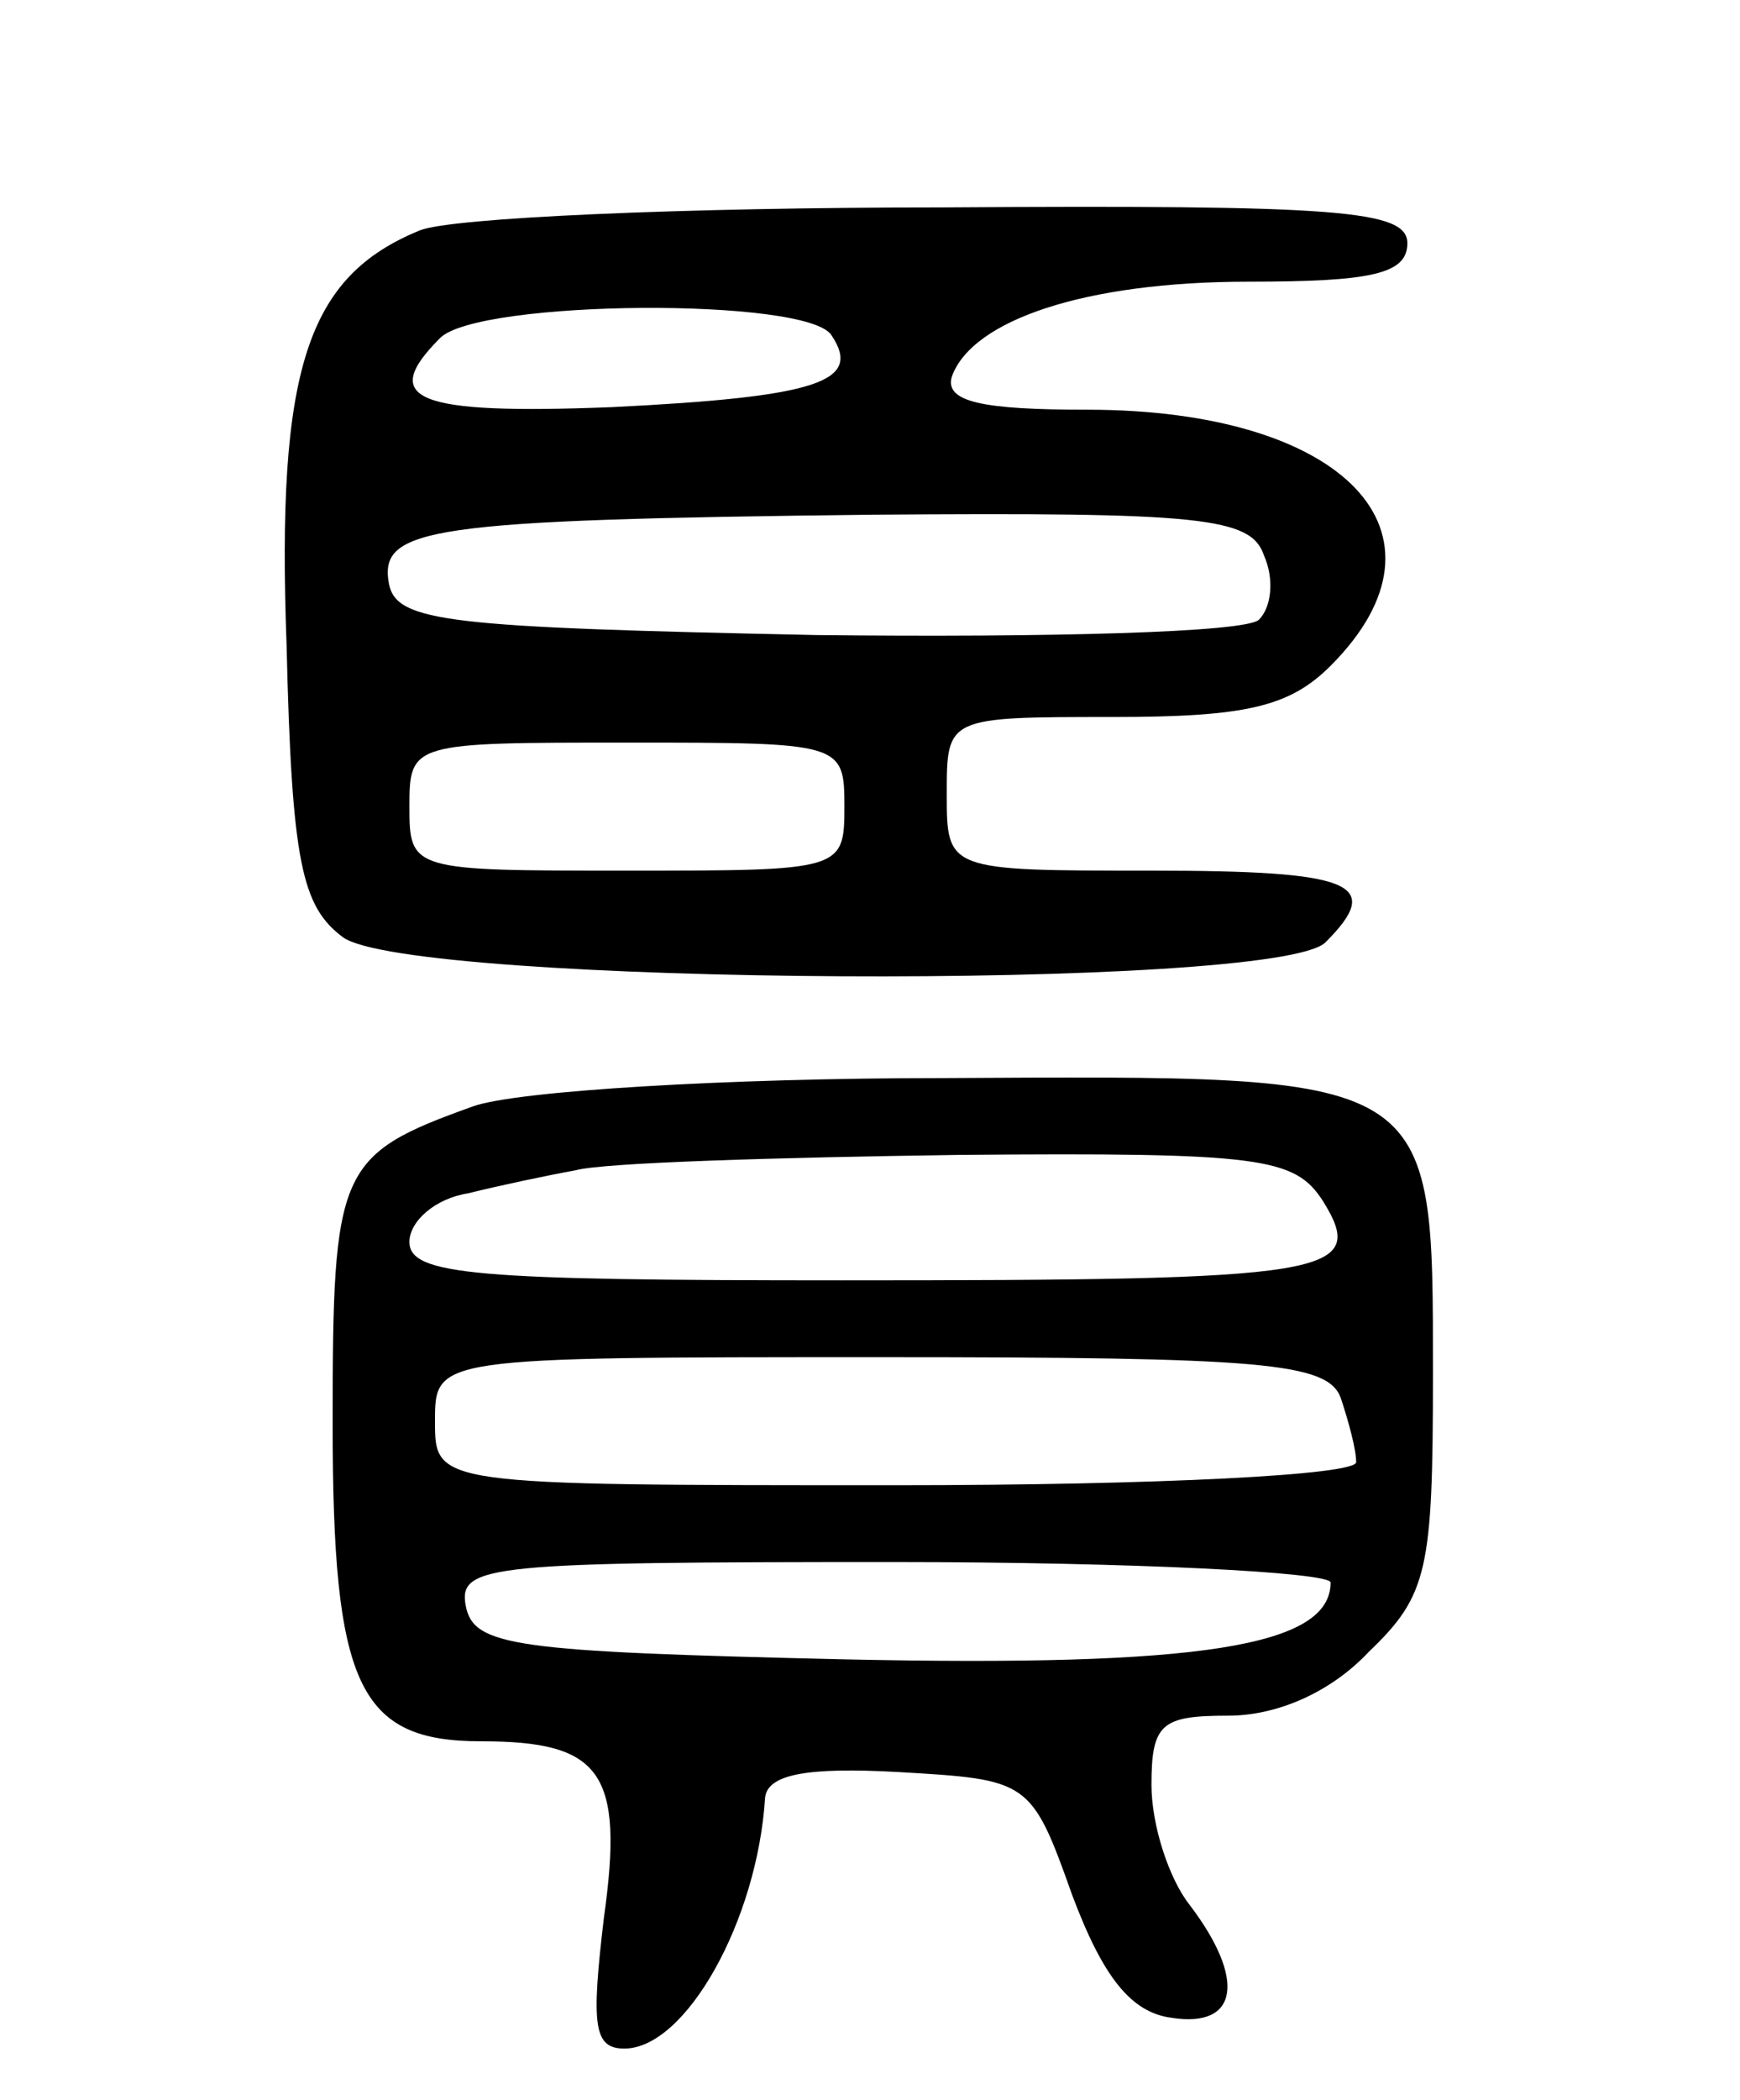 <svg version="1.0" xmlns="http://www.w3.org/2000/svg"
 width="68pt" height="82pt" viewBox="0 0 68 82"
 preserveAspectRatio="xMidYMid meet">
<g transform="translate(0,82) scale(0.1,-0.1)"
fill="#000000" stroke="none">
<path d="M164 730 c-44 -18 -56 -54 -52 -162 2 -85 6 -102 22 -114 26 -19 365
-21 384 -2 23 23 11 28 -68 28 -80 0 -80 0 -80 30 0 30 0 30 65 30 52 0 69 4
85 20 52 52 5 100 -95 100 -41 0 -56 3 -53 13 8 22 52 37 116 37 48 0 62 3 62
15 0 13 -27 15 -182 14 -101 0 -192 -4 -204 -9z m161 -41 c12 -18 -5 -24 -86
-28 -77 -3 -91 3 -67 27 15 15 144 16 153 1z m169 -86 c4 -9 3 -20 -2 -25 -5
-5 -82 -7 -173 -6 -144 3 -164 5 -167 20 -4 22 15 25 189 27 129 1 148 -1 153
-16z m-164 -98 c0 -25 -1 -25 -85 -25 -84 0 -85 0 -85 25 0 25 1 25 85 25 84
0 85 0 85 -25z"/>
<path d="M185 388 c-53 -19 -55 -24 -55 -124 0 -102 10 -124 58 -124 47 0 56
-12 48 -69 -5 -42 -4 -51 8 -51 24 0 52 50 55 98 1 9 16 12 52 10 51 -3 52 -3
68 -48 12 -32 23 -46 39 -48 26 -4 29 15 7 44 -8 10 -15 31 -15 47 0 24 4 27
30 27 19 0 40 9 55 25 23 22 25 32 25 108 0 119 2 117 -191 116 -85 0 -167 -5
-184 -11z m332 -37 c18 -29 3 -31 -188 -31 -143 0 -169 2 -169 15 0 8 10 17
23 19 12 3 31 7 42 9 11 3 79 5 150 6 118 1 131 -1 142 -18z m7 -77 c3 -9 6
-20 6 -25 0 -5 -77 -9 -180 -9 -180 0 -180 0 -180 25 0 25 0 25 174 25 149 0
175 -2 180 -16z m-4 -72 c0 -25 -51 -33 -190 -30 -129 3 -145 5 -148 21 -3 16
10 17 167 17 94 0 171 -4 171 -8z"/>
</g>
</svg>
